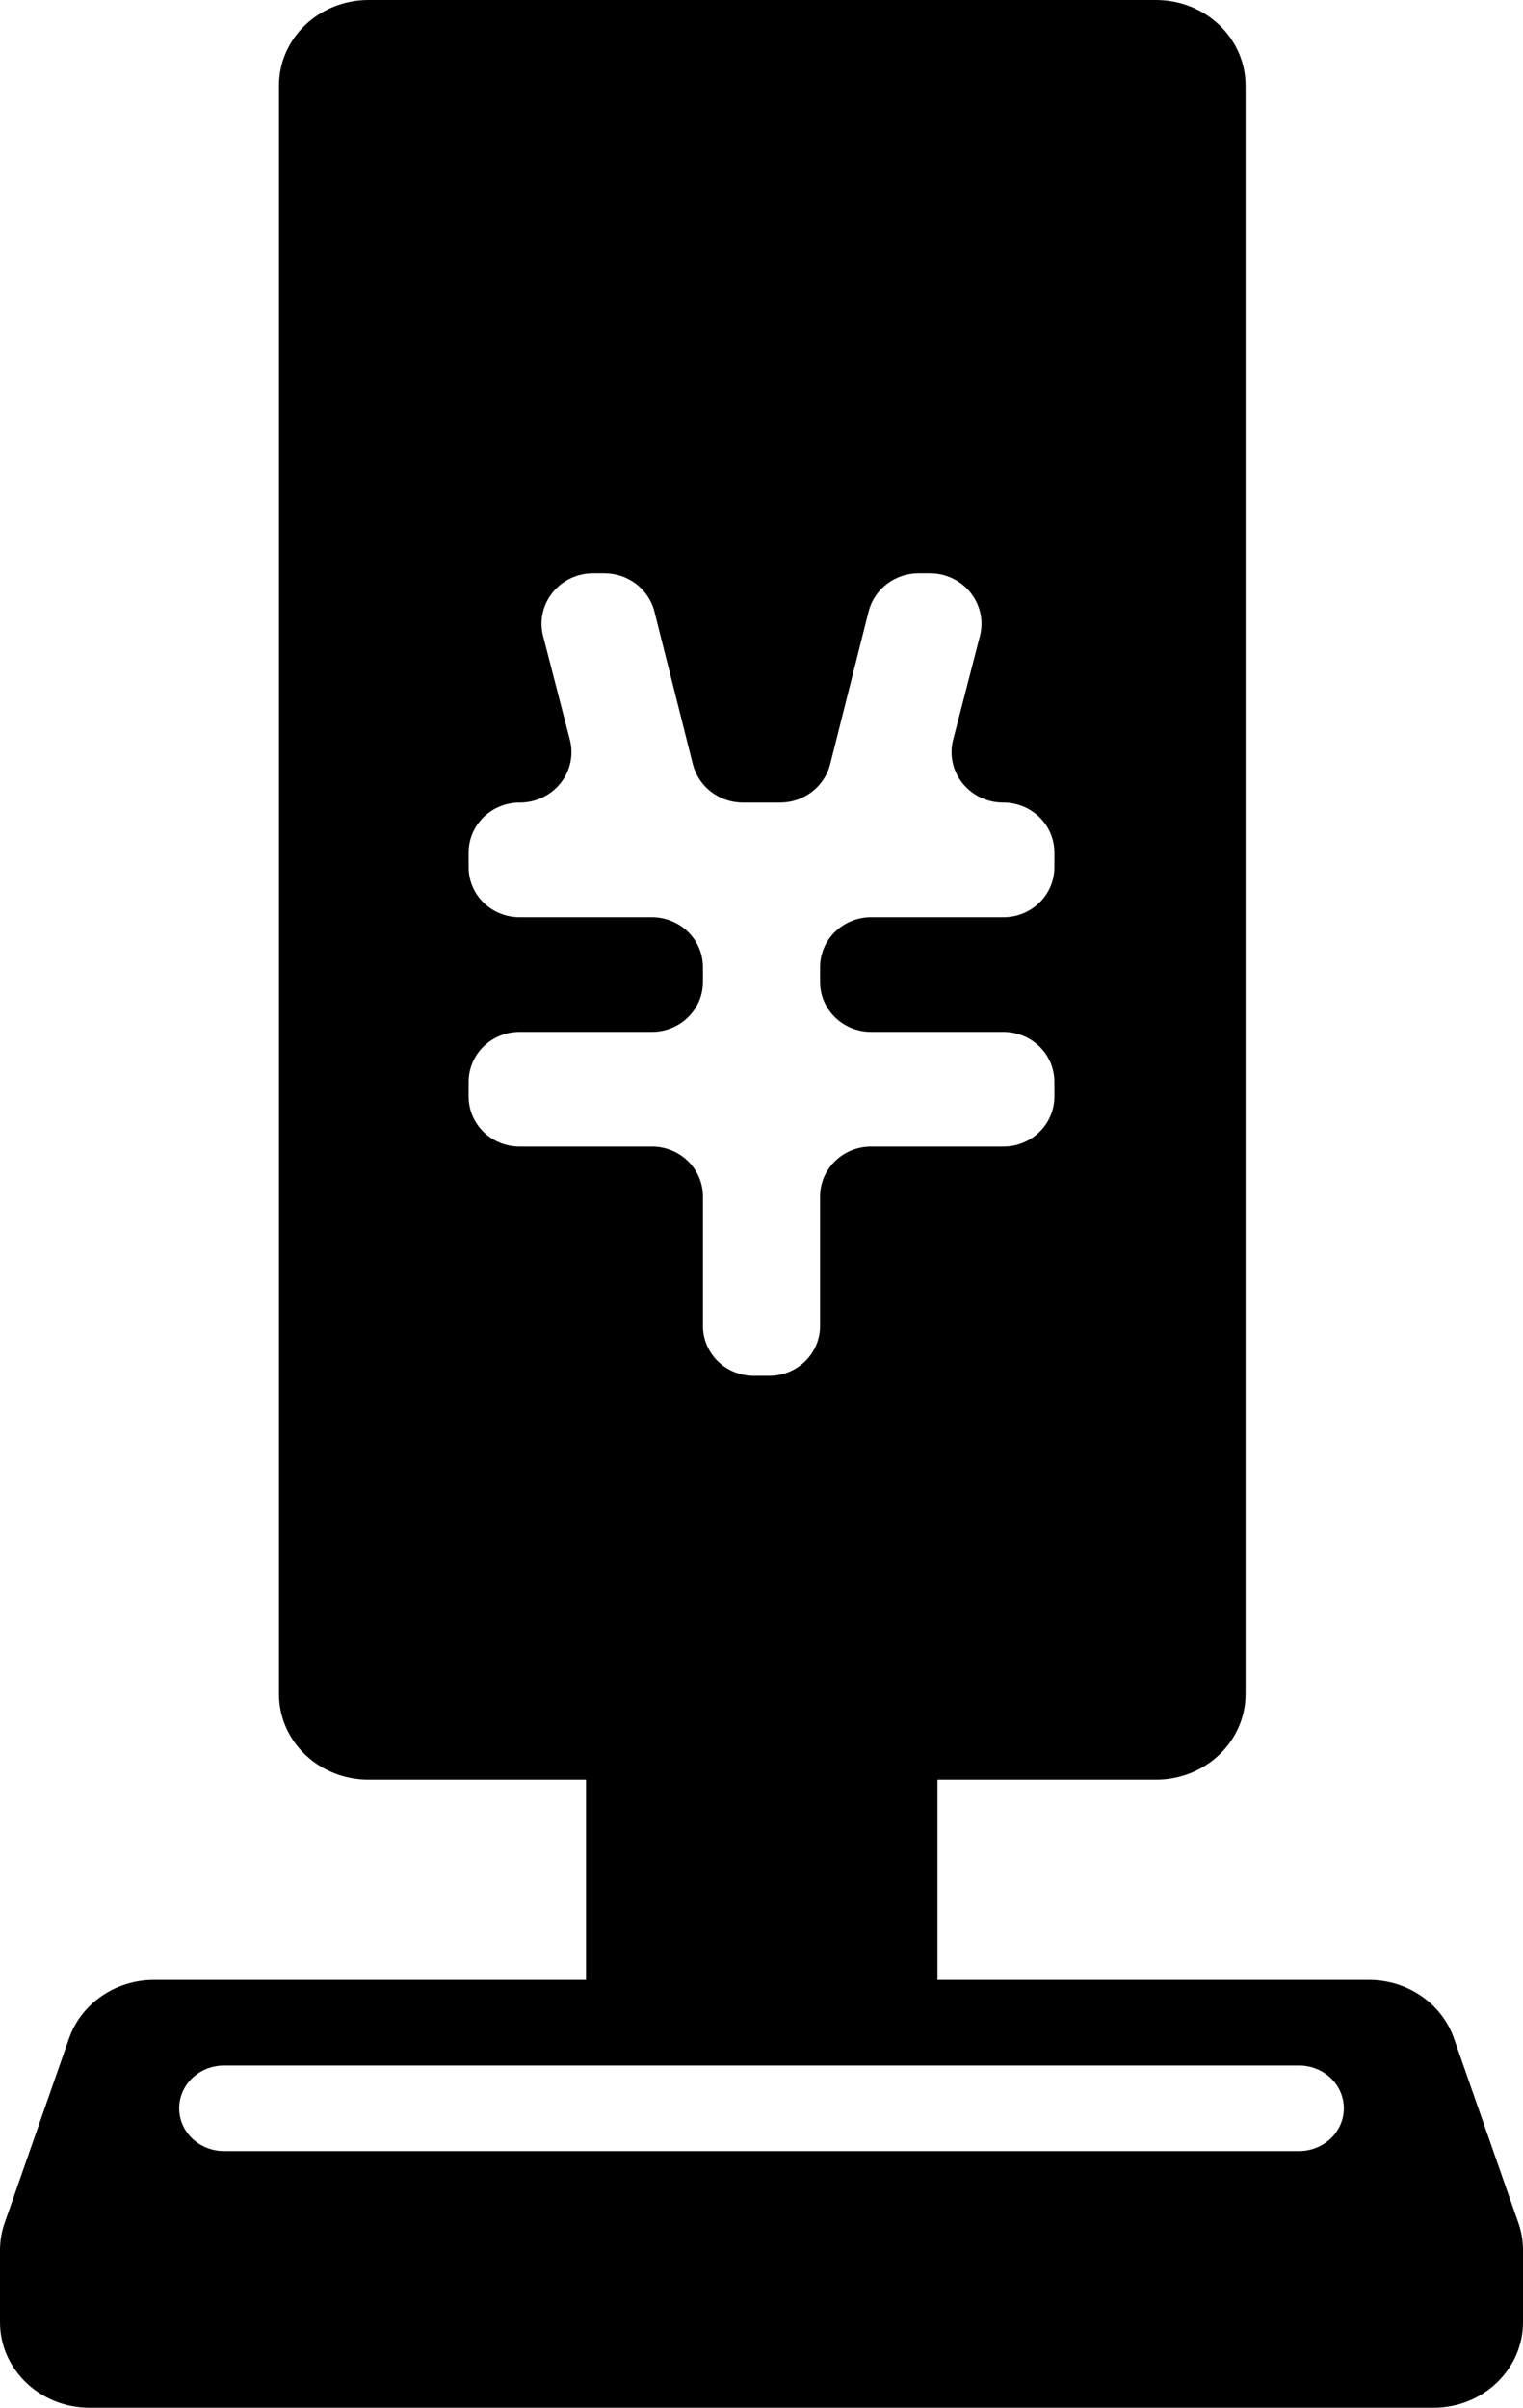 <?xml version="1.0" encoding="UTF-8"?>
<svg width="567px" height="896px" viewBox="0 0 567 896" version="1.1" xmlns="http://www.w3.org/2000/svg" xmlns:xlink="http://www.w3.org/1999/xlink">
    <title>0245收银机</title>
    <g id="0245收银机" stroke="none" stroke-width="1" fill="none" fill-rule="evenodd">
        <path d="M541.319,758.607 C536.789,745.575 524.017,736.784 509.634,736.796 L349.007,736.796 L349.007,662.289 L430.359,662.289 C448.78,662.289 463.712,648.033 463.712,630.448 L463.712,31.841 C463.712,14.256 448.78,0 430.359,0 L137.213,0 C118.793,0 103.861,14.256 103.861,31.841 L103.861,630.448 C103.861,648.033 118.793,662.289 137.213,662.289 L218.169,662.289 L218.169,736.796 L57.371,736.796 C42.988,736.784 30.216,745.575 25.686,758.607 L1.672,827.383 C0.557,830.62 0,834.006 0,837.413 L0,864.159 C0,881.744 14.937,896 33.357,896 L533.648,896 C552.068,896 567,881.744 567,864.159 L567,837.413 C567.011,834.006 566.448,830.62 565.333,827.383 L541.319,758.607 Z M193.657,426.666 C188.549,426.724 183.634,424.764 180.022,421.231 C176.41,417.698 174.408,412.889 174.467,407.893 L174.467,402.773 C174.408,397.776 176.41,392.967 180.022,389.434 C183.634,385.901 188.549,383.942 193.657,383.999 L242.505,383.999 C247.612,384.057 252.528,382.098 256.14,378.564 C259.751,375.031 261.754,370.222 261.695,365.226 L261.695,360.106 C261.754,355.11 259.751,350.301 256.14,346.768 C252.528,343.234 247.612,341.275 242.505,341.333 L193.657,341.333 C188.549,341.391 183.634,339.431 180.022,335.898 C176.41,332.365 174.408,327.556 174.467,322.56 L174.467,317.44 C174.408,312.443 176.41,307.634 180.022,304.101 C183.634,300.568 188.549,298.609 193.657,298.666 C199.535,298.636 205.075,295.973 208.69,291.438 C212.305,286.903 213.596,280.998 212.193,275.413 L202.162,236.587 C200.759,231.002 202.05,225.097 205.665,220.562 C209.279,216.027 214.82,213.363 220.698,213.333 L225.059,213.333 C233.793,213.353 241.412,219.14 243.595,227.413 L257.988,284.586 C260.172,292.859 267.79,298.646 276.524,298.666 L290.481,298.666 C299.215,298.646 306.833,292.859 309.017,284.586 L323.41,227.413 C325.593,219.14 333.212,213.353 341.946,213.333 L346.307,213.333 C352.185,213.363 357.725,216.027 361.34,220.562 C364.955,225.097 366.246,231.002 364.843,236.587 L354.812,275.413 C353.409,280.998 354.7,286.903 358.315,291.438 C361.93,295.973 367.47,298.636 373.348,298.666 C378.455,298.609 383.371,300.568 386.983,304.101 C390.595,307.634 392.597,312.443 392.538,317.44 L392.538,322.56 C392.597,327.556 390.595,332.365 386.983,335.898 C383.371,339.431 378.455,341.391 373.348,341.333 L324.5,341.333 C319.392,341.275 314.477,343.234 310.865,346.768 C307.253,350.301 305.251,355.11 305.31,360.106 L305.31,365.226 C305.251,370.222 307.253,375.031 310.865,378.564 C314.477,382.098 319.392,384.057 324.5,383.999 L373.348,383.999 C378.455,383.942 383.371,385.901 386.983,389.434 C390.595,392.967 392.597,397.776 392.538,402.773 L392.538,407.893 C392.597,412.889 390.595,417.698 386.983,421.231 C383.371,424.764 378.455,426.724 373.348,426.666 L324.5,426.666 C319.392,426.608 314.477,428.567 310.865,432.101 C307.253,435.634 305.251,440.443 305.31,445.439 L305.31,493.226 C305.369,498.222 303.366,503.031 299.754,506.564 C296.142,510.097 291.227,512.057 286.119,512 L280.886,512 C275.778,512.057 270.863,510.097 267.251,506.564 C263.639,503.031 261.636,498.222 261.695,493.226 L261.695,445.439 C261.754,440.443 259.751,435.634 256.14,432.101 C252.528,428.567 247.612,426.608 242.505,426.666 L193.657,426.666 Z M83.386,800.478 C74.176,800.478 66.71,793.35 66.71,784.557 C66.71,775.765 74.176,768.637 83.386,768.637 L483.619,768.637 C492.829,768.637 500.295,775.765 500.295,784.557 C500.295,793.35 492.829,800.478 483.619,800.478 L83.386,800.478 Z" id="收银机-忙" fill="#000000" fill-rule="nonzero"></path>
    </g>
</svg>